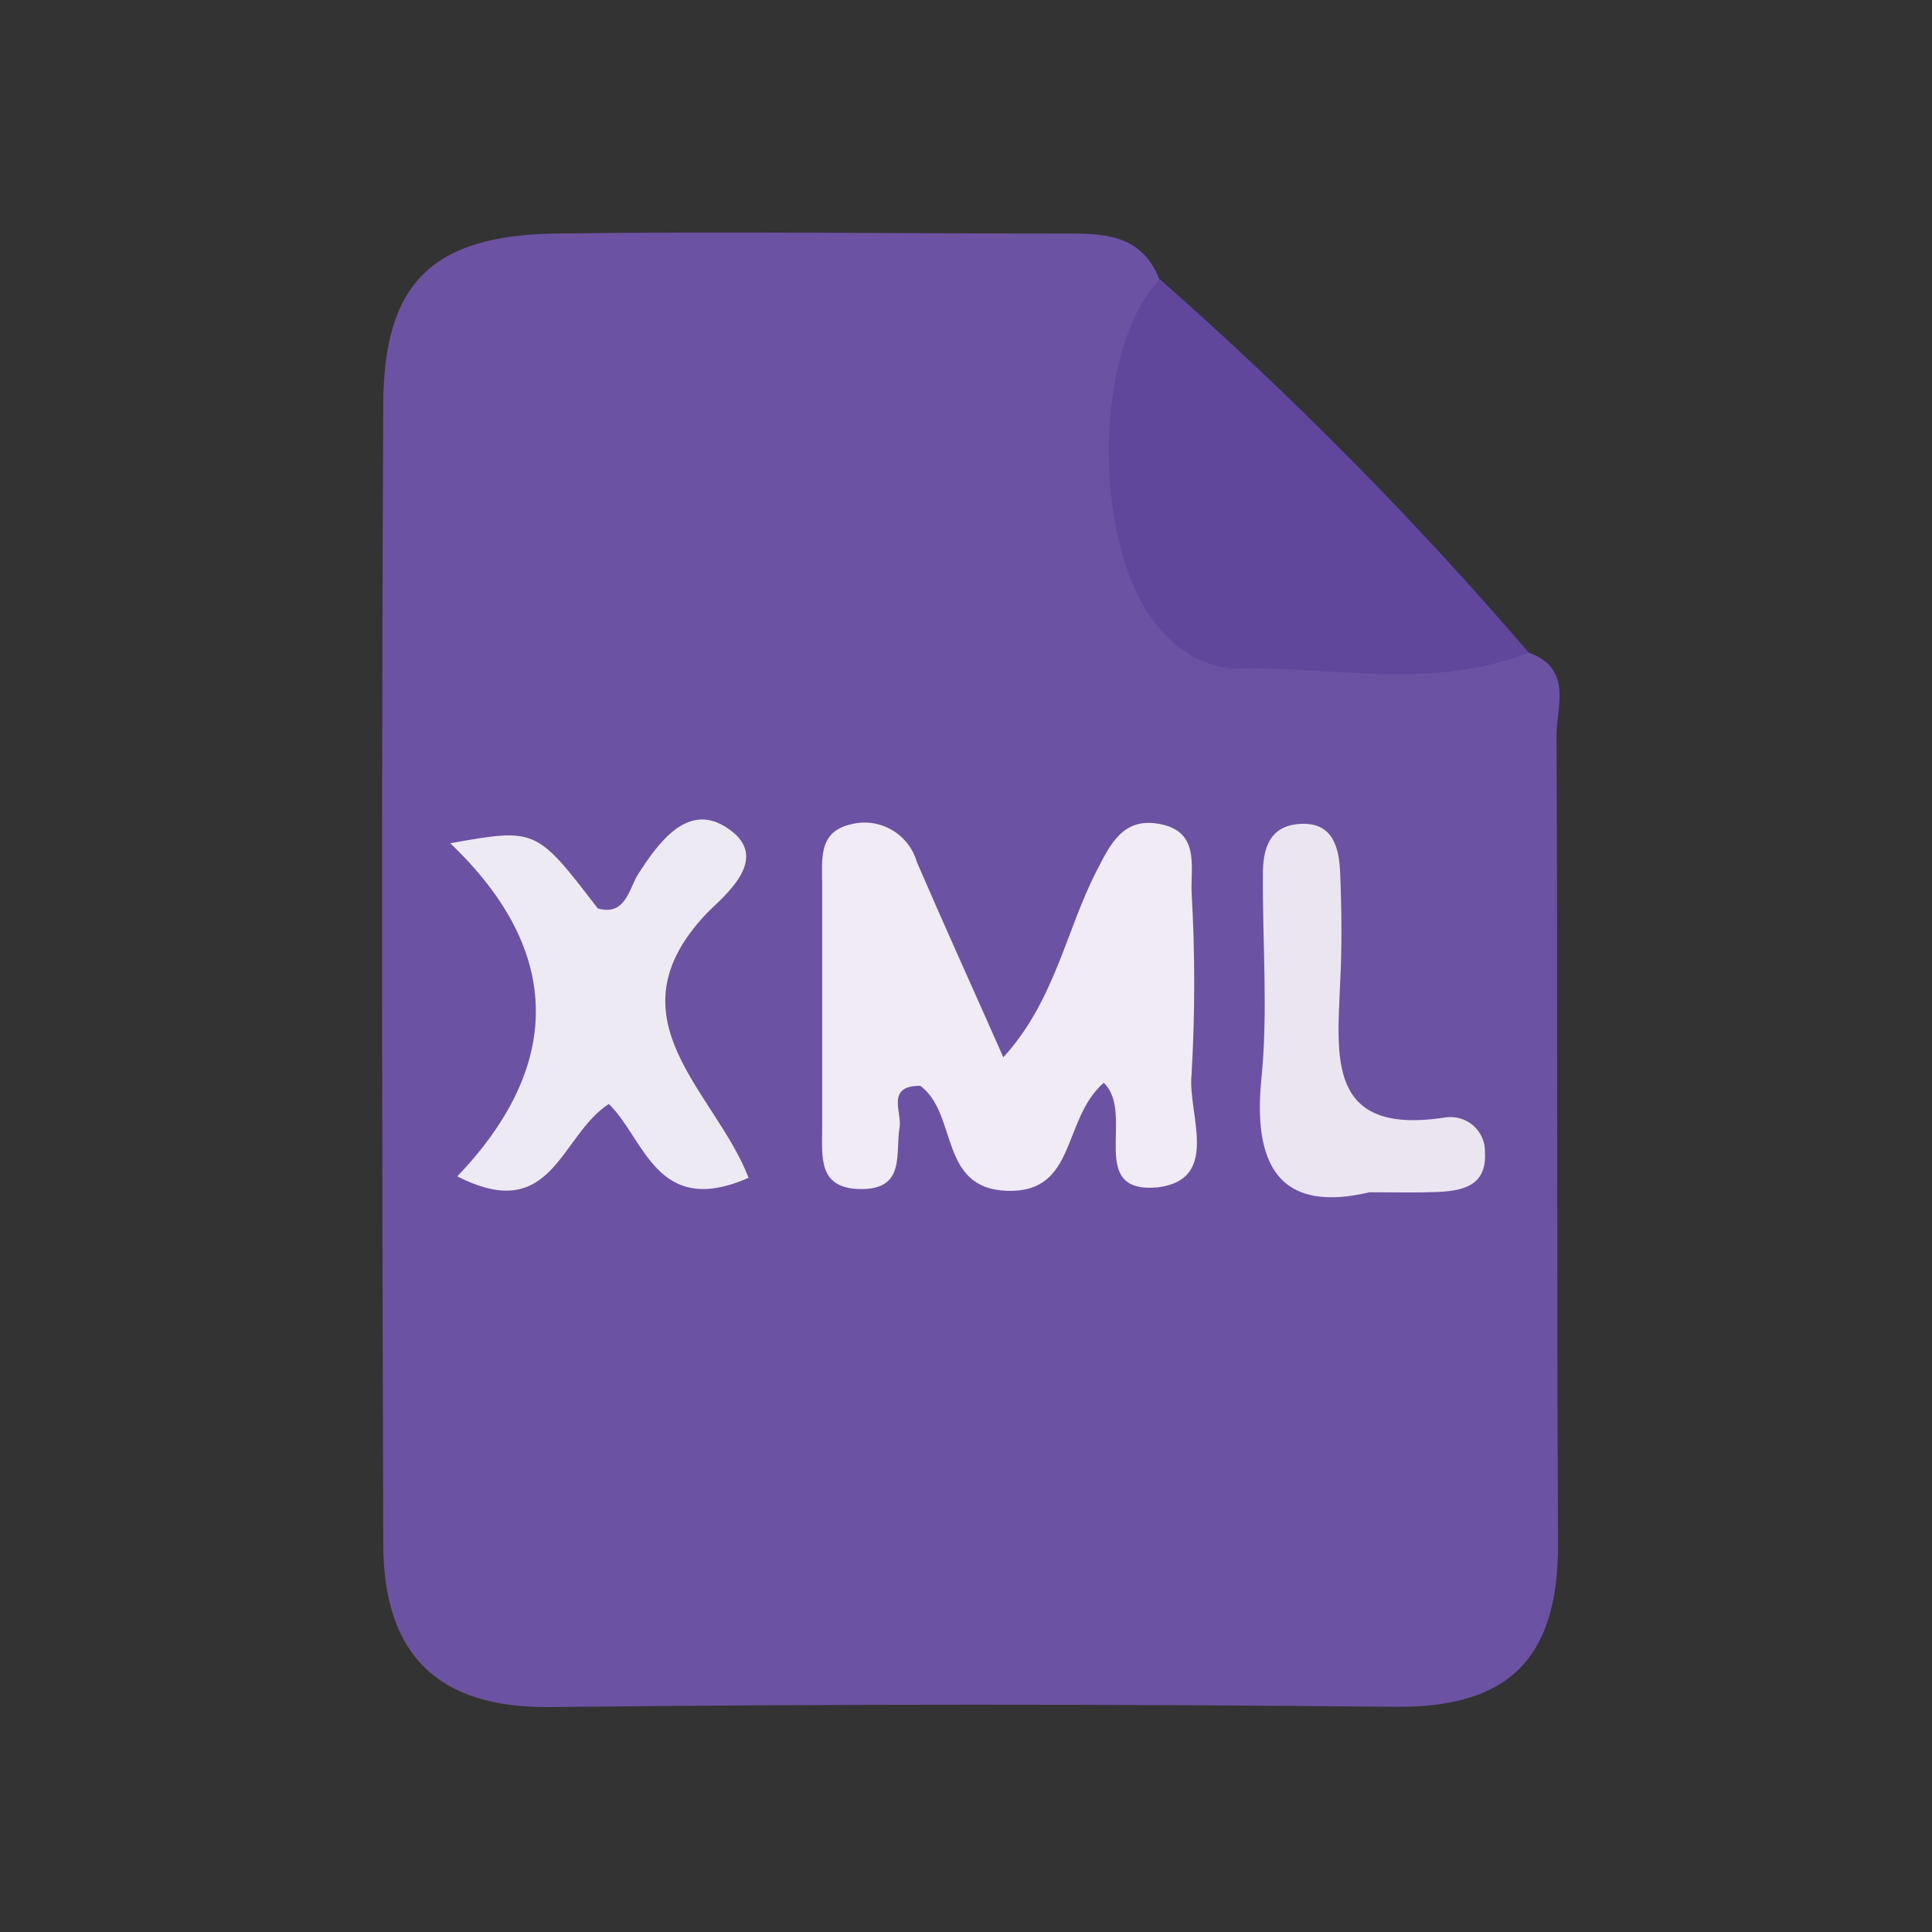 <svg width="24" height="24" viewBox="0 0 24 24" fill="none" xmlns="http://www.w3.org/2000/svg">
<rect x="0" y="0" width="24" height="24" fill="#333333" stroke="none"/>
<path d="M18.991 8.107C19.544 8.306 19.333 8.786 19.336 9.143C19.352 12.504 19.336 15.841 19.355 19.187C19.355 20.604 18.744 21.212 17.341 21.203C13.833 21.167 10.341 21.167 6.839 21.206C5.418 21.222 4.768 20.537 4.761 19.193C4.746 14.475 4.737 9.757 4.761 5.039C4.761 3.512 5.373 2.925 6.9 2.901C8.981 2.873 11.059 2.901 13.14 2.901C13.656 2.901 14.172 2.873 14.405 3.478C14.368 3.829 14.304 4.178 14.273 4.529C14.02 7.374 14.472 7.89 17.329 7.933C17.906 7.933 18.441 8.074 18.991 8.107Z" fill="#6C52A2"/>
<path d="M18.991 8.107C17.769 8.587 16.525 8.266 15.291 8.306C14.996 8.269 14.722 8.133 14.515 7.921C13.564 7.059 13.528 4.383 14.408 3.469C16.042 4.906 17.573 6.456 18.991 8.107Z" fill="#61479C"/>
<path d="M13.711 13.451C13.189 13.907 13.378 14.817 12.516 14.793C11.655 14.768 11.905 13.839 11.432 13.488C11.001 13.488 11.206 13.815 11.175 14.004C11.12 14.331 11.251 14.771 10.701 14.771C10.151 14.771 10.216 14.362 10.213 14.014C10.213 12.995 10.213 11.985 10.213 10.982C10.213 10.677 10.164 10.338 10.558 10.243C10.73 10.195 10.913 10.217 11.069 10.304C11.225 10.391 11.34 10.536 11.389 10.707C11.728 11.493 12.082 12.272 12.464 13.134C13.106 12.431 13.241 11.557 13.626 10.811C13.791 10.491 13.949 10.154 14.396 10.234C14.9 10.322 14.793 10.747 14.802 11.074C14.846 11.831 14.846 12.59 14.802 13.348C14.75 13.833 15.172 14.652 14.38 14.75C13.485 14.832 14.111 13.833 13.711 13.451Z" fill="#F0EBF5"/>
<path d="M9.299 14.631C8.156 15.135 8.009 14.145 7.563 13.714C6.952 14.108 6.867 15.22 5.681 14.613C6.964 13.271 7.029 11.844 5.593 10.475C6.659 10.286 6.659 10.286 7.426 11.285C7.768 11.383 7.814 11.044 7.921 10.869C8.184 10.457 8.532 9.992 8.99 10.258C9.635 10.637 8.99 11.129 8.773 11.352C7.539 12.66 8.886 13.555 9.299 14.631Z" fill="#EEEAF4"/>
<path d="M17.011 14.811C15.972 15.056 15.56 14.57 15.667 13.427C15.755 12.581 15.682 11.719 15.688 10.863C15.688 10.558 15.758 10.252 16.162 10.234C16.565 10.216 16.635 10.539 16.648 10.845C16.666 11.297 16.672 11.762 16.648 12.202C16.611 13.134 16.479 14.108 17.949 13.882C18.012 13.872 18.076 13.875 18.137 13.893C18.198 13.91 18.254 13.941 18.302 13.982C18.349 14.024 18.387 14.076 18.412 14.134C18.438 14.193 18.449 14.256 18.447 14.319C18.469 14.735 18.166 14.796 17.836 14.808C17.616 14.817 17.366 14.811 17.011 14.811Z" fill="#EBE5F2"/>
</svg>
